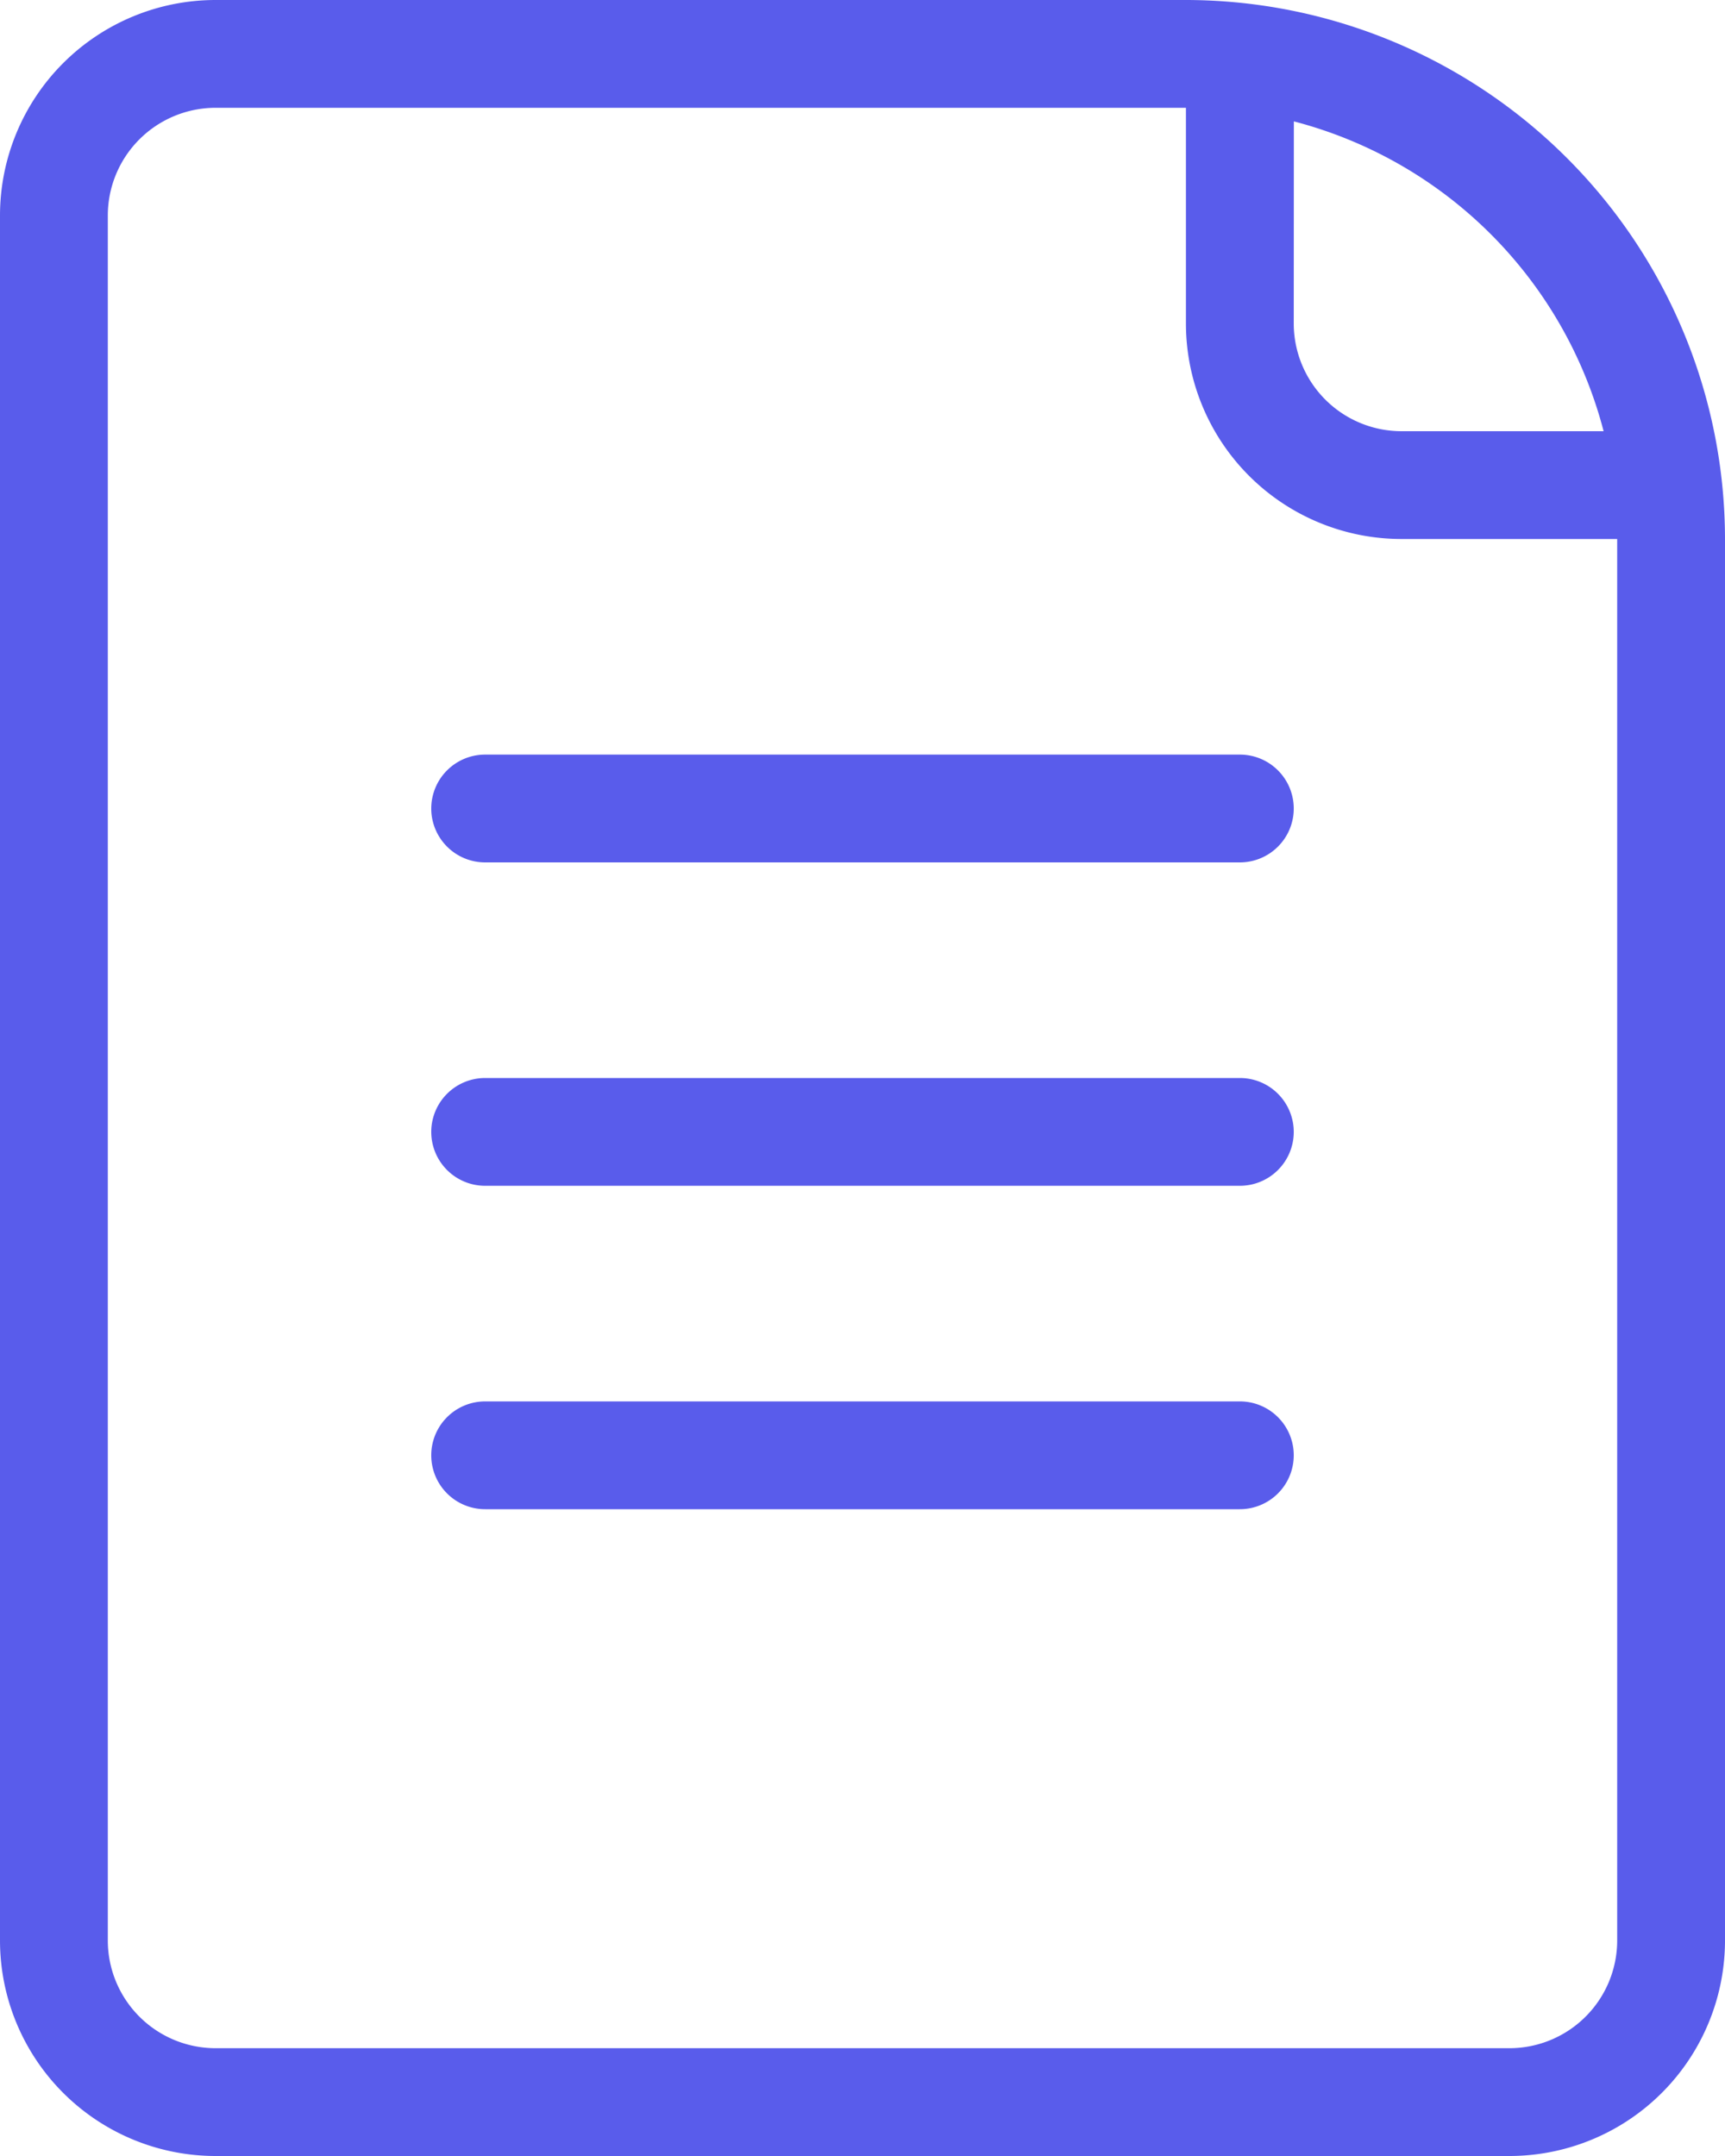 <svg xmlns="http://www.w3.org/2000/svg" viewBox="0 0 16 20">
  <defs>
    <style>
      .cls-1 {
        fill: #595ceb;
      }
    </style>
  </defs>
  <path id="ic-Blacklist_IP" data-name="ic-Blacklist IP" class="cls-1" d="M-4507-1147.222a2,2,0,0,1-2-2v-16a2,2,0,0,1,2-2h9a5.005,5.005,0,0,1,5,5v13a2,2,0,0,1-2,2Zm-1-18v16a1,1,0,0,0,1,1h12a1,1,0,0,0,1-1v-13h-2a2,2,0,0,1-2-2v-2h-9A1,1,0,0,0-4508-1165.222Zm11,1a1,1,0,0,0,1,1h1.874a4.015,4.015,0,0,0-2.873-2.874Zm-7.5,11a.5.5,0,0,1-.5-.5.5.5,0,0,1,.5-.5h7a.5.5,0,0,1,.5.5.5.5,0,0,1-.5.5Zm0-3a.5.5,0,0,1-.5-.5.5.5,0,0,1,.5-.5h7a.5.5,0,0,1,.5.5.5.5,0,0,1-.5.5Zm0-3a.5.5,0,0,1-.5-.5.5.5,0,0,1,.5-.5h7a.5.5,0,0,1,.5.5.5.5,0,0,1-.5.5Z" transform="translate(4509 1167.222)"/>
</svg>
